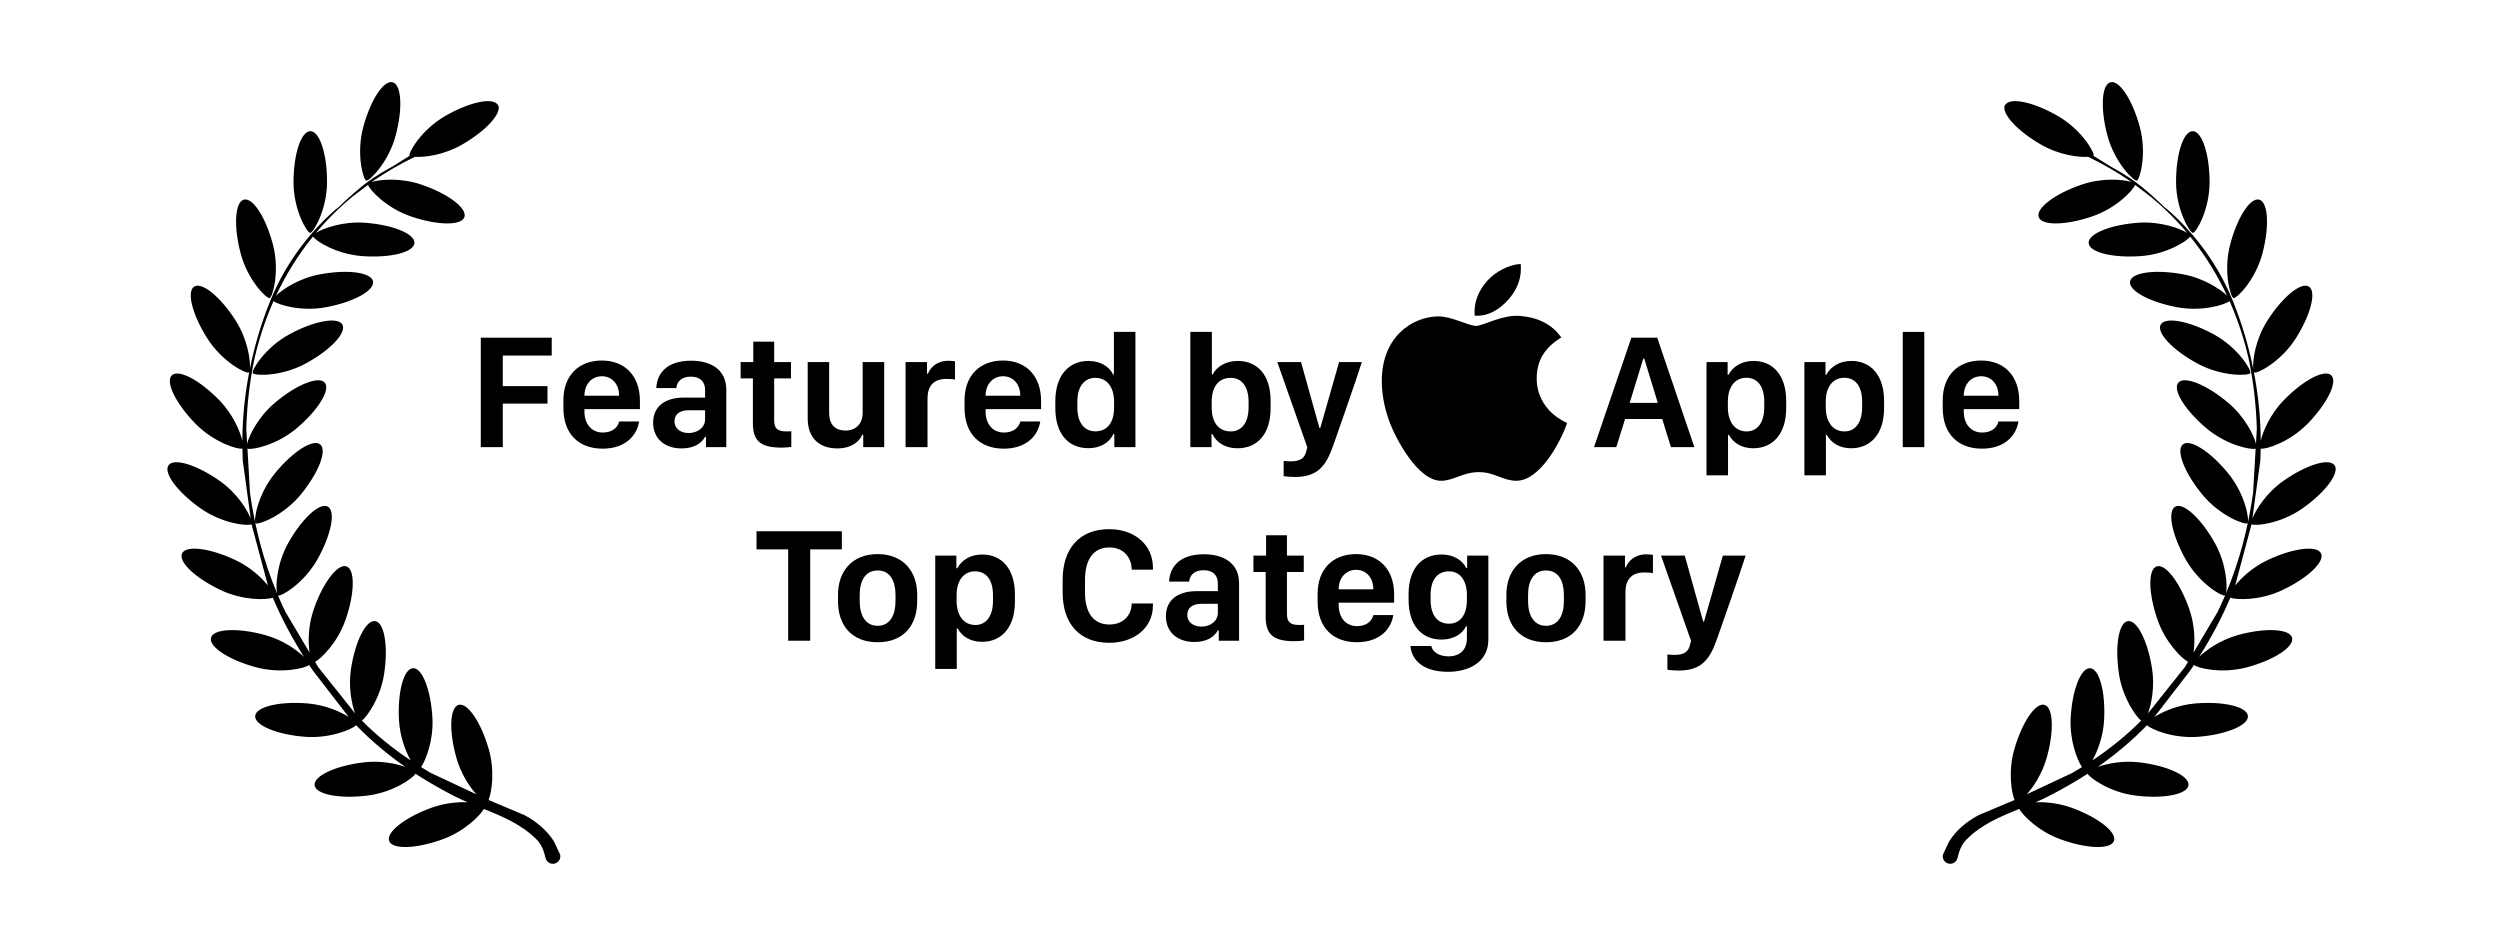 <svg width="179" height="67" viewBox="0 0 179 67" fill="none" xmlns="http://www.w3.org/2000/svg">
<path d="M36 32.015V28.897H39.2V27.646H36V25.458H39.504V24.178H34.423V32.015H36Z" fill="black"/>
<path d="M43.148 32.124C44.807 32.124 45.613 31.154 45.759 30.178H44.334C44.206 30.672 43.773 30.97 43.16 30.97C42.378 30.97 41.846 30.385 41.846 29.46V29.294H45.818V28.697C45.818 26.945 44.772 25.814 43.084 25.814C41.455 25.814 40.339 26.87 40.339 28.656V29.213C40.339 31.079 41.449 32.124 43.148 32.124ZM41.846 28.335V28.323C41.846 27.542 42.343 26.939 43.096 26.939C43.843 26.939 44.328 27.537 44.328 28.323V28.335H41.846Z" fill="black"/>
<path d="M48.802 32.107C49.713 32.107 50.239 31.723 50.484 31.275H50.548V32.015H52.002V27.898C52.002 26.48 50.916 25.826 49.491 25.826C47.704 25.826 47.038 26.767 46.991 27.784H48.428C48.469 27.295 48.831 26.968 49.462 26.968C50.11 26.968 50.484 27.307 50.484 27.916V28.467H48.971C47.535 28.467 46.764 29.167 46.764 30.258C46.764 31.407 47.593 32.107 48.802 32.107ZM49.298 31.005C48.784 31.005 48.294 30.729 48.294 30.161C48.294 29.696 48.627 29.374 49.304 29.374H50.484V30.017C50.484 30.608 49.958 31.005 49.298 31.005Z" fill="black"/>
<path d="M53.935 25.923H53.03V27.095H53.906V30.293C53.906 31.539 54.414 32.05 55.956 32.05C56.266 32.05 56.54 32.021 56.657 31.998V30.878C56.587 30.884 56.459 30.89 56.33 30.89C55.693 30.89 55.431 30.706 55.431 30.098V27.095H56.634V25.923H55.431V24.465H53.935V25.923Z" fill="black"/>
<path d="M63.309 25.923H61.767V29.529C61.767 30.385 61.242 30.827 60.553 30.827C59.945 30.827 59.367 30.551 59.367 29.546V25.923H57.831V29.948C57.831 31.384 58.684 32.107 59.951 32.107C60.973 32.107 61.545 31.602 61.738 31.125H61.808V32.015H63.309V25.923Z" fill="black"/>
<path d="M64.839 32.015H66.41V28.541C66.41 27.726 66.761 27.129 67.771 27.129C68.011 27.129 68.256 27.146 68.379 27.181V25.871C68.256 25.849 68.098 25.831 67.888 25.831C67.041 25.831 66.58 26.371 66.44 26.761H66.375V25.923H64.839V32.015Z" fill="black"/>
<path d="M71.871 32.124C73.53 32.124 74.336 31.154 74.482 30.178H73.057C72.928 30.672 72.496 30.97 71.883 30.97C71.1 30.97 70.569 30.385 70.569 29.46V29.294H74.54V28.697C74.54 26.945 73.495 25.814 71.807 25.814C70.177 25.814 69.062 26.87 69.062 28.656V29.213C69.062 31.079 70.171 32.124 71.871 32.124ZM70.569 28.335V28.323C70.569 27.542 71.065 26.939 71.819 26.939C72.566 26.939 73.051 27.537 73.051 28.323V28.335H70.569Z" fill="black"/>
<path d="M77.933 25.843C76.456 25.843 75.562 26.968 75.562 28.708V29.219C75.562 30.988 76.427 32.09 77.933 32.09C78.78 32.09 79.428 31.7 79.72 31.074H79.785V32.015H81.297V23.764H79.755V26.813H79.697C79.423 26.239 78.774 25.843 77.933 25.843ZM78.424 27.054C79.242 27.054 79.767 27.692 79.767 28.76V29.184C79.767 30.293 79.247 30.884 78.436 30.884C77.682 30.884 77.139 30.321 77.139 29.179V28.76C77.139 27.617 77.682 27.054 78.424 27.054Z" fill="black"/>
<path d="M88.609 32.096C90.046 32.096 90.975 31.051 90.975 29.23V28.697C90.975 26.836 90.023 25.843 88.615 25.843C87.798 25.843 87.108 26.239 86.834 26.807H86.77V23.764H85.228V32.015H86.746V31.074H86.805C87.114 31.7 87.733 32.096 88.609 32.096ZM88.125 30.89C87.289 30.89 86.758 30.299 86.758 29.173V28.76C86.758 27.634 87.295 27.054 88.125 27.054C88.878 27.054 89.398 27.64 89.398 28.76V29.179C89.398 30.293 88.878 30.89 88.125 30.89Z" fill="black"/>
<path d="M97.51 25.923H95.88L94.531 30.649H94.473L93.153 25.923H91.454L93.603 32.027L93.544 32.245C93.433 32.808 93.112 33.032 92.411 33.032C92.225 33.032 92.008 33.014 91.909 32.997V34.088C92.096 34.128 92.429 34.151 92.692 34.151C94.035 34.151 94.782 33.663 95.32 32.262L95.478 31.843C95.489 31.809 97.078 27.301 97.51 25.923Z" fill="black"/>
<path d="M115.726 32.015L116.357 30H119.014L119.639 32.015H121.315L118.658 24.178H116.806L114.131 32.015H115.726ZM117.729 25.676L118.699 28.846H116.684L117.659 25.676H117.729Z" fill="black"/>
<path d="M125.532 32.096C126.939 32.096 127.891 31.056 127.891 29.225V28.702C127.891 26.859 126.933 25.843 125.555 25.843C124.708 25.843 124.077 26.239 123.762 26.83H123.698V25.923H122.185V34.036H123.727V31.137H123.791C124.095 31.711 124.708 32.096 125.532 32.096ZM125.059 30.89C124.241 30.89 123.715 30.235 123.715 29.156V28.748C123.715 27.692 124.235 27.049 125.041 27.049C125.835 27.049 126.32 27.657 126.32 28.754V29.156C126.32 30.293 125.806 30.89 125.059 30.89Z" fill="black"/>
<path d="M132.54 32.096C133.948 32.096 134.9 31.056 134.9 29.225V28.702C134.9 26.859 133.942 25.843 132.563 25.843C131.717 25.843 131.086 26.239 130.77 26.83H130.706V25.923H129.194V34.036H130.735V31.137H130.8C131.103 31.711 131.717 32.096 132.54 32.096ZM132.067 30.89C131.249 30.89 130.724 30.235 130.724 29.156V28.748C130.724 27.692 131.244 27.049 132.049 27.049C132.844 27.049 133.329 27.657 133.329 28.754V29.156C133.329 30.293 132.815 30.89 132.067 30.89Z" fill="black"/>
<path d="M136.237 32.015H137.779V23.764H136.237V32.015Z" fill="black"/>
<path d="M141.908 32.124C143.567 32.124 144.373 31.154 144.519 30.178H143.093C142.965 30.672 142.533 30.97 141.92 30.97C141.137 30.97 140.606 30.385 140.606 29.46V29.294H144.577V28.697C144.577 26.945 143.532 25.814 141.844 25.814C140.214 25.814 139.099 26.87 139.099 28.656V29.213C139.099 31.079 140.208 32.124 141.908 32.124ZM140.606 28.335V28.323C140.606 27.542 141.102 26.939 141.855 26.939C142.603 26.939 143.088 27.537 143.088 28.323V28.335H140.606Z" fill="black"/>
<path d="M58.01 45.875V39.335H60.276V38.037H54.167V39.335H56.433V45.875H58.01Z" fill="black"/>
<path d="M62.84 39.673C61.011 39.673 60.001 40.908 60.001 42.59V43.038C60.001 44.807 61.011 45.984 62.84 45.984C64.668 45.984 65.672 44.807 65.672 43.032V42.585C65.672 40.902 64.662 39.673 62.84 39.673ZM62.84 40.845C63.727 40.845 64.118 41.591 64.118 42.585V43.055C64.118 44.02 63.733 44.807 62.84 44.807C61.94 44.807 61.555 44.014 61.555 43.055V42.585C61.555 41.597 61.952 40.845 62.84 40.845Z" fill="black"/>
<path d="M70.309 45.955C71.717 45.955 72.669 44.916 72.669 43.084V42.562C72.669 40.718 71.711 39.702 70.333 39.702C69.486 39.702 68.855 40.098 68.54 40.69H68.475V39.782H66.963V47.896H68.504V44.996H68.569C68.873 45.57 69.486 45.955 70.309 45.955ZM69.836 44.749C69.019 44.749 68.493 44.095 68.493 43.015V42.608C68.493 41.551 69.013 40.908 69.819 40.908C70.613 40.908 71.098 41.517 71.098 42.613V43.015C71.098 44.152 70.584 44.749 69.836 44.749Z" fill="black"/>
<path d="M77.686 41.517C77.686 40.024 78.316 39.197 79.432 39.197C80.401 39.197 81.014 39.857 81.032 40.787H82.55V40.644C82.55 39.007 81.236 37.888 79.42 37.888C77.294 37.888 76.085 39.272 76.085 41.522V42.418C76.085 44.652 77.294 46.024 79.42 46.024C81.231 46.024 82.55 44.933 82.55 43.36V43.21H81.032C81.014 44.089 80.401 44.715 79.432 44.715C78.316 44.715 77.686 43.9 77.686 42.429V41.517Z" fill="black"/>
<path d="M85.517 45.967C86.428 45.967 86.954 45.582 87.199 45.134H87.264V45.875H88.718V41.758C88.718 40.34 87.632 39.685 86.207 39.685C84.419 39.685 83.754 40.627 83.707 41.643H85.144C85.184 41.155 85.546 40.828 86.177 40.828C86.826 40.828 87.199 41.166 87.199 41.775V42.326H85.687C84.25 42.326 83.479 43.027 83.479 44.118C83.479 45.266 84.308 45.967 85.517 45.967ZM86.014 44.864C85.5 44.864 85.009 44.589 85.009 44.02C85.009 43.555 85.342 43.233 86.02 43.233H87.199V43.877C87.199 44.468 86.674 44.864 86.014 44.864Z" fill="black"/>
<path d="M90.651 39.782H89.746V40.954H90.622V44.152C90.622 45.398 91.13 45.909 92.672 45.909C92.981 45.909 93.256 45.88 93.373 45.858V44.738C93.302 44.743 93.174 44.749 93.046 44.749C92.409 44.749 92.146 44.566 92.146 43.957V40.954H93.349V39.782H92.146V38.324H90.651V39.782Z" fill="black"/>
<path d="M97.151 45.984C98.81 45.984 99.616 45.013 99.762 44.037H98.337C98.208 44.531 97.776 44.83 97.163 44.83C96.38 44.83 95.849 44.244 95.849 43.319V43.153H99.82V42.556C99.82 40.805 98.775 39.673 97.087 39.673C95.457 39.673 94.342 40.73 94.342 42.516V43.073C94.342 44.939 95.452 45.984 97.151 45.984ZM95.849 42.194V42.183C95.849 41.402 96.345 40.799 97.099 40.799C97.846 40.799 98.331 41.396 98.331 42.183V42.194H95.849Z" fill="black"/>
<path d="M103.71 46.994C103.032 46.994 102.577 46.684 102.478 46.254H100.988C101.076 47.27 101.905 48.103 103.686 48.103C105.088 48.103 106.566 47.465 106.566 45.8V39.782H105.047V40.678H104.983C104.732 40.121 104.072 39.702 103.219 39.702C101.806 39.702 100.854 40.701 100.854 42.55V42.929C100.854 44.801 101.812 45.794 103.219 45.794C104.084 45.794 104.732 45.369 104.966 44.835H105.03V45.702C105.03 46.523 104.533 46.994 103.71 46.994ZM103.745 40.908C104.516 40.908 105.03 41.528 105.03 42.602V42.958C105.03 44.043 104.539 44.657 103.745 44.657C102.927 44.657 102.431 44.049 102.431 42.958V42.602C102.431 41.505 102.927 40.908 103.745 40.908Z" fill="black"/>
<path d="M110.695 39.673C108.867 39.673 107.856 40.908 107.856 42.59V43.038C107.856 44.807 108.867 45.984 110.695 45.984C112.523 45.984 113.527 44.807 113.527 43.032V42.585C113.527 40.902 112.517 39.673 110.695 39.673ZM110.695 40.845C111.583 40.845 111.974 41.591 111.974 42.585V43.055C111.974 44.02 111.588 44.807 110.695 44.807C109.795 44.807 109.41 44.014 109.41 43.055V42.585C109.41 41.597 109.807 40.845 110.695 40.845Z" fill="black"/>
<path d="M114.812 45.875H116.383V42.401C116.383 41.586 116.734 40.988 117.744 40.988C117.984 40.988 118.229 41.005 118.351 41.04V39.731C118.229 39.708 118.071 39.691 117.861 39.691C117.014 39.691 116.553 40.23 116.413 40.621H116.348V39.782H114.812V45.875Z" fill="black"/>
<path d="M124.986 39.782H123.357L122.008 44.508H121.949L120.629 39.782H118.93L121.079 45.886L121.02 46.104C120.91 46.667 120.588 46.891 119.887 46.891C119.701 46.891 119.485 46.874 119.385 46.857V47.947C119.572 47.988 119.905 48.011 120.168 48.011C121.511 48.011 122.259 47.523 122.796 46.122L122.954 45.702C122.965 45.668 124.554 41.161 124.986 39.782Z" fill="black"/>
<path d="M110.029 27.103C110.021 25.83 110.607 24.871 111.792 24.164C111.129 23.231 110.127 22.717 108.806 22.619C107.555 22.521 106.187 23.335 105.686 23.335C105.156 23.335 103.945 22.652 102.992 22.652C101.026 22.682 98.936 24.194 98.936 27.269C98.936 28.178 99.105 29.116 99.443 30.083C99.895 31.356 101.523 34.474 103.222 34.424C104.11 34.403 104.739 33.804 105.894 33.804C107.016 33.804 107.597 34.424 108.588 34.424C110.302 34.399 111.775 31.565 112.204 30.288C109.905 29.223 110.029 27.168 110.029 27.103ZM108.034 21.411C108.996 20.288 108.909 19.265 108.88 18.897C108.03 18.946 107.047 19.467 106.487 20.107C105.87 20.793 105.507 21.642 105.585 22.6C106.504 22.669 107.343 22.204 108.034 21.411Z" fill="black"/>
<path fill-rule="evenodd" clip-rule="evenodd" d="M143.566 7.489C143.233 8.062 144.382 9.342 146.129 10.349C147.443 11.11 148.853 11.275 149.514 11.229C150.582 11.744 151.573 12.319 152.492 12.949L152.592 13.026C151.992 12.844 150.523 12.71 149.03 13.224C147.125 13.877 145.755 14.915 145.97 15.543C146.184 16.17 147.906 16.145 149.811 15.492C151.584 14.885 152.765 13.578 152.867 13.236L153.988 14.082C154.188 14.247 154.38 14.413 154.569 14.58L155.101 15.071C155.633 15.584 156.133 16.114 156.598 16.67C156.066 16.343 154.678 15.838 153.102 15.948C151.092 16.093 149.5 16.745 149.547 17.404C149.593 18.064 151.265 18.483 153.275 18.338C155.159 18.203 156.646 17.231 156.812 16.933C157.877 18.246 158.754 19.671 159.458 21.169C158.983 20.706 157.806 19.924 156.321 19.643C154.339 19.272 152.634 19.497 152.511 20.149C152.389 20.801 153.896 21.627 155.878 21.997C157.681 22.334 159.326 21.812 159.636 21.557C160.215 22.867 160.664 24.231 160.99 25.631C161.348 27.302 161.539 29.008 161.589 30.704L161.528 31.765C161.367 31.151 160.729 29.839 159.533 28.834C157.994 27.536 156.395 26.894 155.968 27.4C155.54 27.906 156.444 29.369 157.983 30.668C159.433 31.887 161.182 32.227 161.503 32.126L161.32 35.302C160.971 37.774 160.347 40.185 159.385 42.479C159.495 41.975 159.417 40.369 158.578 38.87C157.594 37.115 156.324 35.952 155.748 36.274C155.169 36.598 155.501 38.285 156.486 40.04C157.47 41.795 159.131 42.74 159.316 42.635C159.32 42.634 159.322 42.63 159.322 42.63C159.149 43.031 158.969 43.43 158.776 43.824L157.055 46.727C157.165 46.001 157.172 44.806 156.749 43.6C156.087 41.7 155.04 40.337 154.413 40.554C153.788 40.771 153.818 42.489 154.484 44.389C155.056 46.021 156.216 47.149 156.661 47.389L156.441 47.76L153.793 51.082C154.043 50.395 154.289 49.193 154.09 47.893C153.788 45.905 153.011 44.371 152.355 44.471C151.698 44.571 151.416 46.265 151.718 48.253C151.978 49.959 152.913 51.277 153.306 51.6C152.232 52.677 151.07 53.612 149.813 54.448C150.177 53.803 150.59 52.751 150.655 51.543C150.761 49.534 150.311 47.876 149.651 47.842C148.988 47.808 148.368 49.407 148.259 51.417C148.175 53.029 148.736 54.426 149.07 54.926C148.844 55.065 148.615 55.202 148.382 55.339L145.12 56.87C145.61 56.318 146.208 55.416 146.531 54.303C147.086 52.369 147.024 50.654 146.387 50.469C145.75 50.285 144.782 51.706 144.227 53.64C143.769 55.226 144.023 56.751 144.242 57.279L141.658 58.368C140.827 58.811 140.036 59.46 139.543 60.271L139.114 61.192C139.048 61.479 139.226 61.765 139.514 61.834C139.801 61.901 140.088 61.723 140.157 61.435C140.28 60.936 140.425 60.49 140.802 60.108C141.863 59.038 143.21 58.471 144.573 57.922C144.861 58.403 145.949 59.517 147.519 60.089C149.413 60.781 151.131 60.837 151.358 60.214C151.586 59.594 150.235 58.528 148.342 57.84C147.397 57.495 146.453 57.412 145.742 57.444C146.059 57.307 146.374 57.163 146.68 57.008C147.642 56.515 148.574 55.982 149.474 55.401C149.672 55.73 151.088 56.742 152.925 56.965C154.924 57.212 156.613 56.878 156.695 56.224C156.777 55.566 155.221 54.835 153.218 54.589C152.012 54.438 150.898 54.664 150.2 54.911C151.462 54.031 152.645 53.04 153.723 51.927C154.014 52.214 155.589 52.897 157.41 52.753C159.419 52.591 161.004 51.925 160.95 51.264C160.897 50.606 159.224 50.201 157.215 50.364C155.957 50.465 154.881 50.938 154.255 51.333L156.814 48.019C156.905 47.883 156.999 47.743 157.09 47.607C157.314 47.832 159.059 48.272 160.905 47.773C162.852 47.245 164.285 46.3 164.112 45.66C163.938 45.02 162.221 44.931 160.275 45.458C158.994 45.808 157.984 46.521 157.459 47.03C158.307 45.681 159.071 44.263 159.689 42.796C160.121 42.955 161.789 43.018 163.398 42.26C165.222 41.402 166.471 40.223 166.186 39.625C165.905 39.026 164.197 39.237 162.373 40.096C161.304 40.6 160.499 41.35 160.035 41.925C160.038 41.921 160.037 41.918 160.04 41.913L161.212 37.534C161.437 37.682 163.275 37.52 164.867 36.395C166.514 35.233 167.537 33.854 167.155 33.313C166.773 32.772 165.128 33.275 163.482 34.438C162.247 35.308 161.51 36.51 161.27 37.128L161.84 32.983C161.855 32.696 161.862 32.407 161.866 32.118C162.151 32.207 163.898 31.703 165.239 30.323C166.643 28.881 167.394 27.334 166.92 26.875C166.446 26.412 164.922 27.21 163.519 28.655C162.539 29.661 162.033 30.871 161.87 31.557C161.859 29.907 161.691 28.255 161.376 26.634C161.383 26.65 161.393 26.663 161.402 26.668C161.583 26.782 163.293 25.934 164.372 24.238C165.452 22.541 165.875 20.875 165.318 20.521C164.758 20.168 163.427 21.255 162.347 22.952C161.488 24.299 161.284 25.78 161.327 26.389C160.99 24.729 160.502 23.097 159.868 21.533C158.86 19.044 157.216 16.764 155.19 14.997L155.004 14.859C154.306 14.185 153.539 13.497 152.902 13.029C152.262 12.557 151.603 12.188 151.062 11.889L151.027 11.864L149.9 11.161C150.005 10.972 149.084 9.308 147.337 8.301C145.591 7.294 143.908 6.943 143.575 7.516L143.566 7.489ZM151.11 5.889C150.469 6.059 150.373 7.775 150.896 9.719C151.418 11.664 152.791 12.987 152.998 12.932C153.205 12.877 153.735 11.046 153.213 9.102C152.69 7.157 151.748 5.721 151.11 5.889ZM156.996 9.391C156.333 9.394 155.801 11.025 155.805 13.036C155.81 15.047 156.801 16.677 157.015 16.675C157.23 16.673 158.21 15.042 158.206 13.03C158.201 11.019 157.659 9.388 156.996 9.391ZM161.757 14.293C161.116 14.128 160.183 15.571 159.677 17.517C159.169 19.462 159.713 21.29 159.918 21.344C160.127 21.398 161.492 20.066 161.997 18.121C162.506 16.175 162.397 14.459 161.757 14.293ZM154.705 23.244C154.389 23.825 155.571 25.076 157.344 26.033C159.116 26.991 161.022 26.905 161.124 26.716C161.226 26.527 160.258 24.885 158.485 23.927C156.713 22.969 155.022 22.664 154.705 23.244ZM156.295 31.82C155.783 32.239 156.401 33.843 157.678 35.401C158.953 36.96 160.752 37.599 160.916 37.466C161.081 37.332 160.811 35.443 159.533 33.885C158.259 32.326 156.807 31.402 156.295 31.82Z" fill="black"/>
<path fill-rule="evenodd" clip-rule="evenodd" d="M35.655 7.489C35.988 8.062 34.839 9.342 33.092 10.349C31.778 11.11 30.368 11.275 29.707 11.229C28.639 11.744 27.648 12.319 26.729 12.949L26.629 13.026C27.229 12.844 28.698 12.71 30.191 13.224C32.096 13.877 33.466 14.915 33.252 15.543C33.037 16.17 31.315 16.145 29.41 15.492C27.637 14.885 26.456 13.578 26.354 13.236L25.233 14.082C25.033 14.247 24.841 14.413 24.652 14.58L24.12 15.071C23.588 15.584 23.088 16.114 22.623 16.67C23.155 16.343 24.543 15.838 26.119 15.948C28.13 16.093 29.721 16.745 29.674 17.404C29.628 18.064 27.956 18.483 25.946 18.338C24.062 18.203 22.575 17.231 22.409 16.933C21.345 18.246 20.467 19.671 19.763 21.169C20.238 20.706 21.415 19.924 22.9 19.643C24.882 19.272 26.587 19.497 26.71 20.149C26.832 20.801 25.325 21.627 23.343 21.997C21.54 22.334 19.895 21.812 19.585 21.557C19.006 22.867 18.557 24.231 18.231 25.631C17.873 27.302 17.683 29.008 17.633 30.704L17.693 31.765C17.854 31.151 18.492 29.839 19.688 28.834C21.227 27.536 22.826 26.894 23.253 27.4C23.681 27.906 22.777 29.369 21.238 30.668C19.788 31.887 18.039 32.227 17.718 32.126L17.901 35.302C18.25 37.774 18.874 40.185 19.836 42.479C19.726 41.975 19.804 40.369 20.643 38.87C21.627 37.115 22.897 35.952 23.473 36.274C24.052 36.598 23.72 38.285 22.735 40.04C21.751 41.795 20.09 42.74 19.905 42.635C19.901 42.634 19.899 42.63 19.899 42.63C20.072 43.031 20.252 43.43 20.445 43.824L22.166 46.727C22.056 46.001 22.049 44.806 22.472 43.6C23.134 41.7 24.181 40.337 24.808 40.554C25.433 40.771 25.403 42.489 24.737 44.389C24.165 46.021 23.005 47.149 22.56 47.389L22.779 47.76L25.428 51.082C25.178 50.395 24.932 49.193 25.131 47.893C25.433 45.905 26.21 44.371 26.866 44.471C27.523 44.571 27.805 46.265 27.503 48.253C27.243 49.959 26.308 51.277 25.915 51.6C26.989 52.677 28.151 53.612 29.408 54.448C29.044 53.803 28.631 52.751 28.566 51.543C28.46 49.534 28.91 47.876 29.57 47.842C30.233 47.808 30.853 49.407 30.962 51.417C31.047 53.029 30.485 54.426 30.151 54.926C30.377 55.065 30.606 55.202 30.839 55.339L34.101 56.87C33.611 56.318 33.013 55.416 32.691 54.303C32.135 52.369 32.197 50.654 32.834 50.469C33.471 50.285 34.439 51.706 34.994 53.64C35.452 55.226 35.198 56.751 34.979 57.279L37.563 58.368C38.394 58.811 39.185 59.46 39.678 60.271L40.107 61.192C40.173 61.479 39.995 61.765 39.707 61.834C39.42 61.901 39.133 61.723 39.064 61.435C38.941 60.936 38.796 60.49 38.419 60.108C37.358 59.038 36.011 58.471 34.648 57.922C34.36 58.403 33.272 59.517 31.702 60.089C29.808 60.781 28.09 60.837 27.863 60.214C27.635 59.594 28.986 58.528 30.879 57.84C31.824 57.495 32.768 57.412 33.479 57.444C33.162 57.307 32.846 57.163 32.541 57.008C31.579 56.515 30.647 55.982 29.747 55.401C29.549 55.73 28.133 56.742 26.296 56.965C24.297 57.212 22.608 56.878 22.526 56.224C22.444 55.566 24 54.835 26.003 54.589C27.209 54.438 28.323 54.664 29.021 54.911C27.759 54.031 26.576 53.04 25.498 51.927C25.207 52.214 23.632 52.897 21.811 52.753C19.802 52.591 18.217 51.925 18.271 51.264C18.325 50.606 19.997 50.201 22.006 50.364C23.264 50.465 24.34 50.938 24.966 51.333L22.407 48.019C22.316 47.883 22.222 47.743 22.131 47.607C21.907 47.832 20.162 48.272 18.316 47.773C16.369 47.245 14.936 46.3 15.109 45.66C15.283 45.02 17 44.931 18.946 45.458C20.227 45.808 21.237 46.521 21.762 47.03C20.914 45.681 20.15 44.263 19.532 42.796C19.1 42.955 17.432 43.018 15.823 42.26C13.999 41.402 12.75 40.223 13.035 39.625C13.316 39.026 15.024 39.237 16.848 40.096C17.917 40.6 18.723 41.35 19.186 41.925C19.183 41.921 19.184 41.918 19.181 41.913L18.009 37.534C17.784 37.682 15.946 37.52 14.354 36.395C12.707 35.233 11.684 33.854 12.066 33.313C12.447 32.772 14.093 33.275 15.739 34.438C16.974 35.308 17.711 36.51 17.951 37.128L17.381 32.983C17.366 32.696 17.359 32.407 17.355 32.118C17.07 32.207 15.323 31.703 13.982 30.323C12.578 28.881 11.827 27.334 12.301 26.875C12.775 26.412 14.299 27.21 15.702 28.655C16.682 29.661 17.188 30.871 17.351 31.557C17.362 29.907 17.53 28.255 17.845 26.634C17.838 26.65 17.828 26.663 17.819 26.668C17.638 26.782 15.928 25.934 14.849 24.238C13.769 22.541 13.346 20.875 13.903 20.521C14.463 20.168 15.794 21.255 16.874 22.952C17.733 24.299 17.937 25.78 17.894 26.389C18.231 24.729 18.719 23.097 19.354 21.533C20.361 19.044 22.005 16.764 24.031 14.997L24.217 14.859C24.915 14.185 25.682 13.497 26.319 13.029C26.959 12.557 27.618 12.188 28.159 11.889L28.194 11.864L29.321 11.161C29.216 10.972 30.137 9.308 31.884 8.301C33.63 7.294 35.313 6.943 35.646 7.516L35.655 7.489ZM28.111 5.889C28.753 6.059 28.848 7.775 28.325 9.719C27.803 11.664 26.43 12.987 26.223 12.932C26.016 12.877 25.486 11.046 26.008 9.102C26.531 7.157 27.473 5.721 28.111 5.889ZM22.225 9.391C22.888 9.394 23.42 11.025 23.416 13.036C23.411 15.047 22.42 16.677 22.206 16.675C21.991 16.673 21.011 15.042 21.015 13.03C21.02 11.019 21.562 9.388 22.225 9.391ZM17.464 14.293C18.105 14.128 19.038 15.571 19.544 17.517C20.052 19.462 19.508 21.29 19.303 21.344C19.095 21.398 17.729 20.066 17.224 18.121C16.715 16.175 16.824 14.459 17.464 14.293ZM24.516 23.244C24.832 23.825 23.65 25.076 21.877 26.033C20.105 26.991 18.199 26.905 18.097 26.716C17.995 26.527 18.963 24.885 20.736 23.927C22.508 22.969 24.199 22.664 24.516 23.244ZM22.926 31.82C23.438 32.239 22.82 33.843 21.543 35.401C20.268 36.96 18.469 37.599 18.305 37.466C18.14 37.332 18.41 35.443 19.688 33.885C20.962 32.326 22.414 31.402 22.926 31.82Z" fill="black"/>
</svg>
